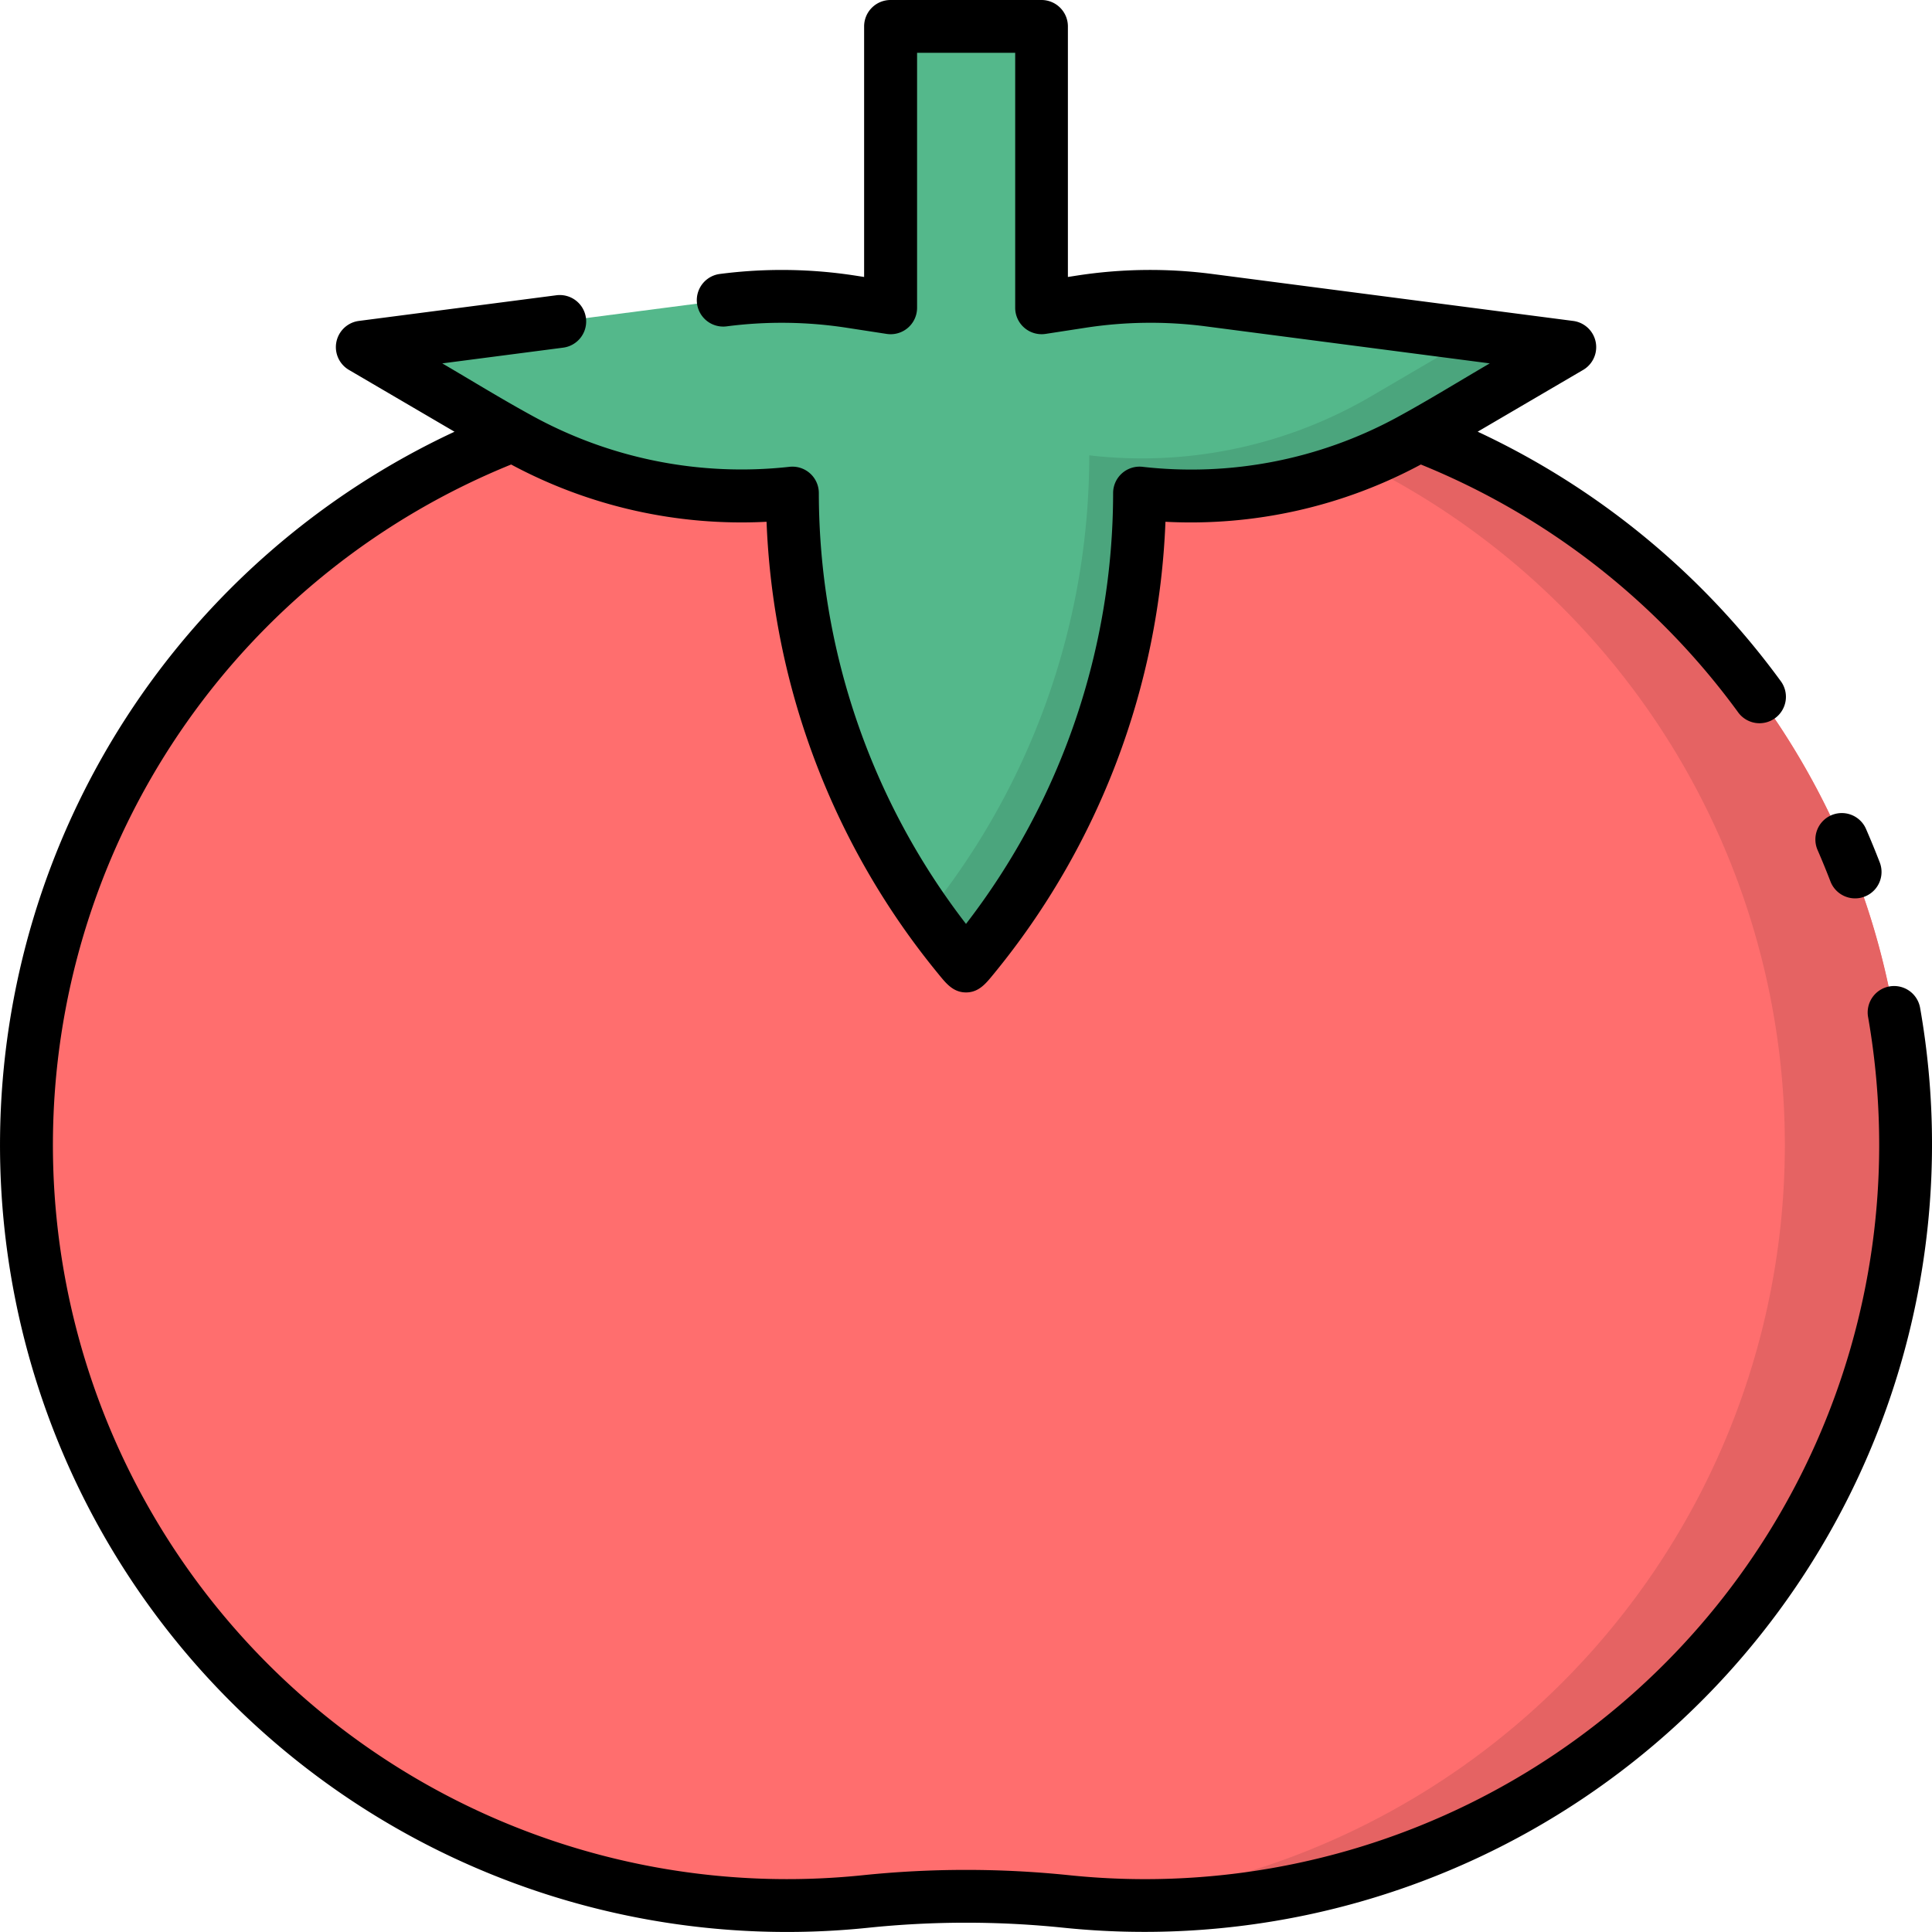 <svg id="Layer_1" data-name="Layer 1" xmlns="http://www.w3.org/2000/svg" viewBox="0 0 128 128"><title>TOMATO</title><path d="M80.085,19.887a30.081,30.081,0,0,0-8.489.1l-2.6.4V1.75H59V20.392l-2.6-.4a30.081,30.081,0,0,0-8.489-.1L24,23l9.812,5.746A30.084,30.084,0,0,0,52.5,32.667h0a48.409,48.409,0,0,0,11,30.727L64,64l.5-.606a48.409,48.409,0,0,0,11-30.727h0a30.084,30.084,0,0,0,18.688-3.921L104,23Z" style="fill:#54b88b"/><path d="M97.78,22.19l-6.926,4.056a30.084,30.084,0,0,1-18.688,3.921h0A48.4,48.4,0,0,1,61.39,60.608c.671.95,1.37,1.883,2.113,2.786L64,64l.5-.606a48.409,48.409,0,0,0,11-30.727h0a30.084,30.084,0,0,0,18.688-3.921L104,23Z" style="fill:#4ba57d"/><path d="M94.008,28.842A30.079,30.079,0,0,1,75.5,32.667h0a48.409,48.409,0,0,1-11,30.727L64,64l-.5-.606a48.409,48.409,0,0,1-11-30.727h0a30.079,30.079,0,0,1-18.508-3.825,50.394,50.394,0,0,0,23.336,97.14,64.549,64.549,0,0,1,13.342,0,50.4,50.4,0,0,0,23.336-97.14Z" style="fill:#ff6e6e"/><path d="M94.008,28.842a30.131,30.131,0,0,1-3.83,1.843,50.379,50.379,0,0,1-18.3,95.391c1.313.1,2.636.174,3.976.174A50.4,50.4,0,0,0,94.008,28.842Z" style="fill:#e56363"/><path d="M121.273,58.4a1.75,1.75,0,0,0,3.266-1.262q-.429-1.109-.9-2.194a1.75,1.75,0,1,0-3.205,1.405Q120.874,57.364,121.273,58.4Z"/><path d="M127.22,66.821a1.75,1.75,0,1,0-3.447.6,49.216,49.216,0,0,1,.728,8.431,48.633,48.633,0,0,1-53.648,48.387,66.527,66.527,0,0,0-13.7,0A48.645,48.645,0,0,1,33.864,30.775a32.254,32.254,0,0,0,16.922,3.794,50.327,50.327,0,0,0,8.9,26.669q1.163,1.68,2.466,3.268c.5.608.974,1.245,1.85,1.245s1.35-.637,1.851-1.245A50.275,50.275,0,0,0,77.214,34.569a32.2,32.2,0,0,0,16.922-3.794,48.683,48.683,0,0,1,21,16.391A1.75,1.75,0,1,0,117.96,45.1,52.2,52.2,0,0,0,97.9,28.6l6.986-4.091a1.75,1.75,0,0,0-.659-3.246L80.311,18.151a31.8,31.8,0,0,0-8.982.109l-.578.09V1.75A1.75,1.75,0,0,0,69,0H59a1.75,1.75,0,0,0-1.75,1.75v16.6l-.578-.09a31.835,31.835,0,0,0-8.982-.109,1.75,1.75,0,1,0,.451,3.471,28.287,28.287,0,0,1,8,.1l2.6.4a1.75,1.75,0,0,0,2.018-1.729V3.5h6.5V20.392a1.75,1.75,0,0,0,2.018,1.729l2.6-.4a28.287,28.287,0,0,1,8-.1L98.7,24.075c-2.058,1.2-4.093,2.462-6.189,3.6A28.575,28.575,0,0,1,75.7,30.928a1.751,1.751,0,0,0-1.953,1.738A46.787,46.787,0,0,1,64,61.211a46.789,46.789,0,0,1-9.75-28.545A1.751,1.751,0,0,0,52.3,30.928a28.791,28.791,0,0,1-17.109-3.42c-1.991-1.092-3.93-2.286-5.889-3.433l8.009-1.042a1.75,1.75,0,1,0-.451-3.471l-13.082,1.7a1.75,1.75,0,0,0-.659,3.246l6.993,4.095a52.138,52.138,0,0,0,27.4,99.117,62.886,62.886,0,0,1,12.98,0,52.183,52.183,0,0,0,56.729-60.9Z"/></svg>